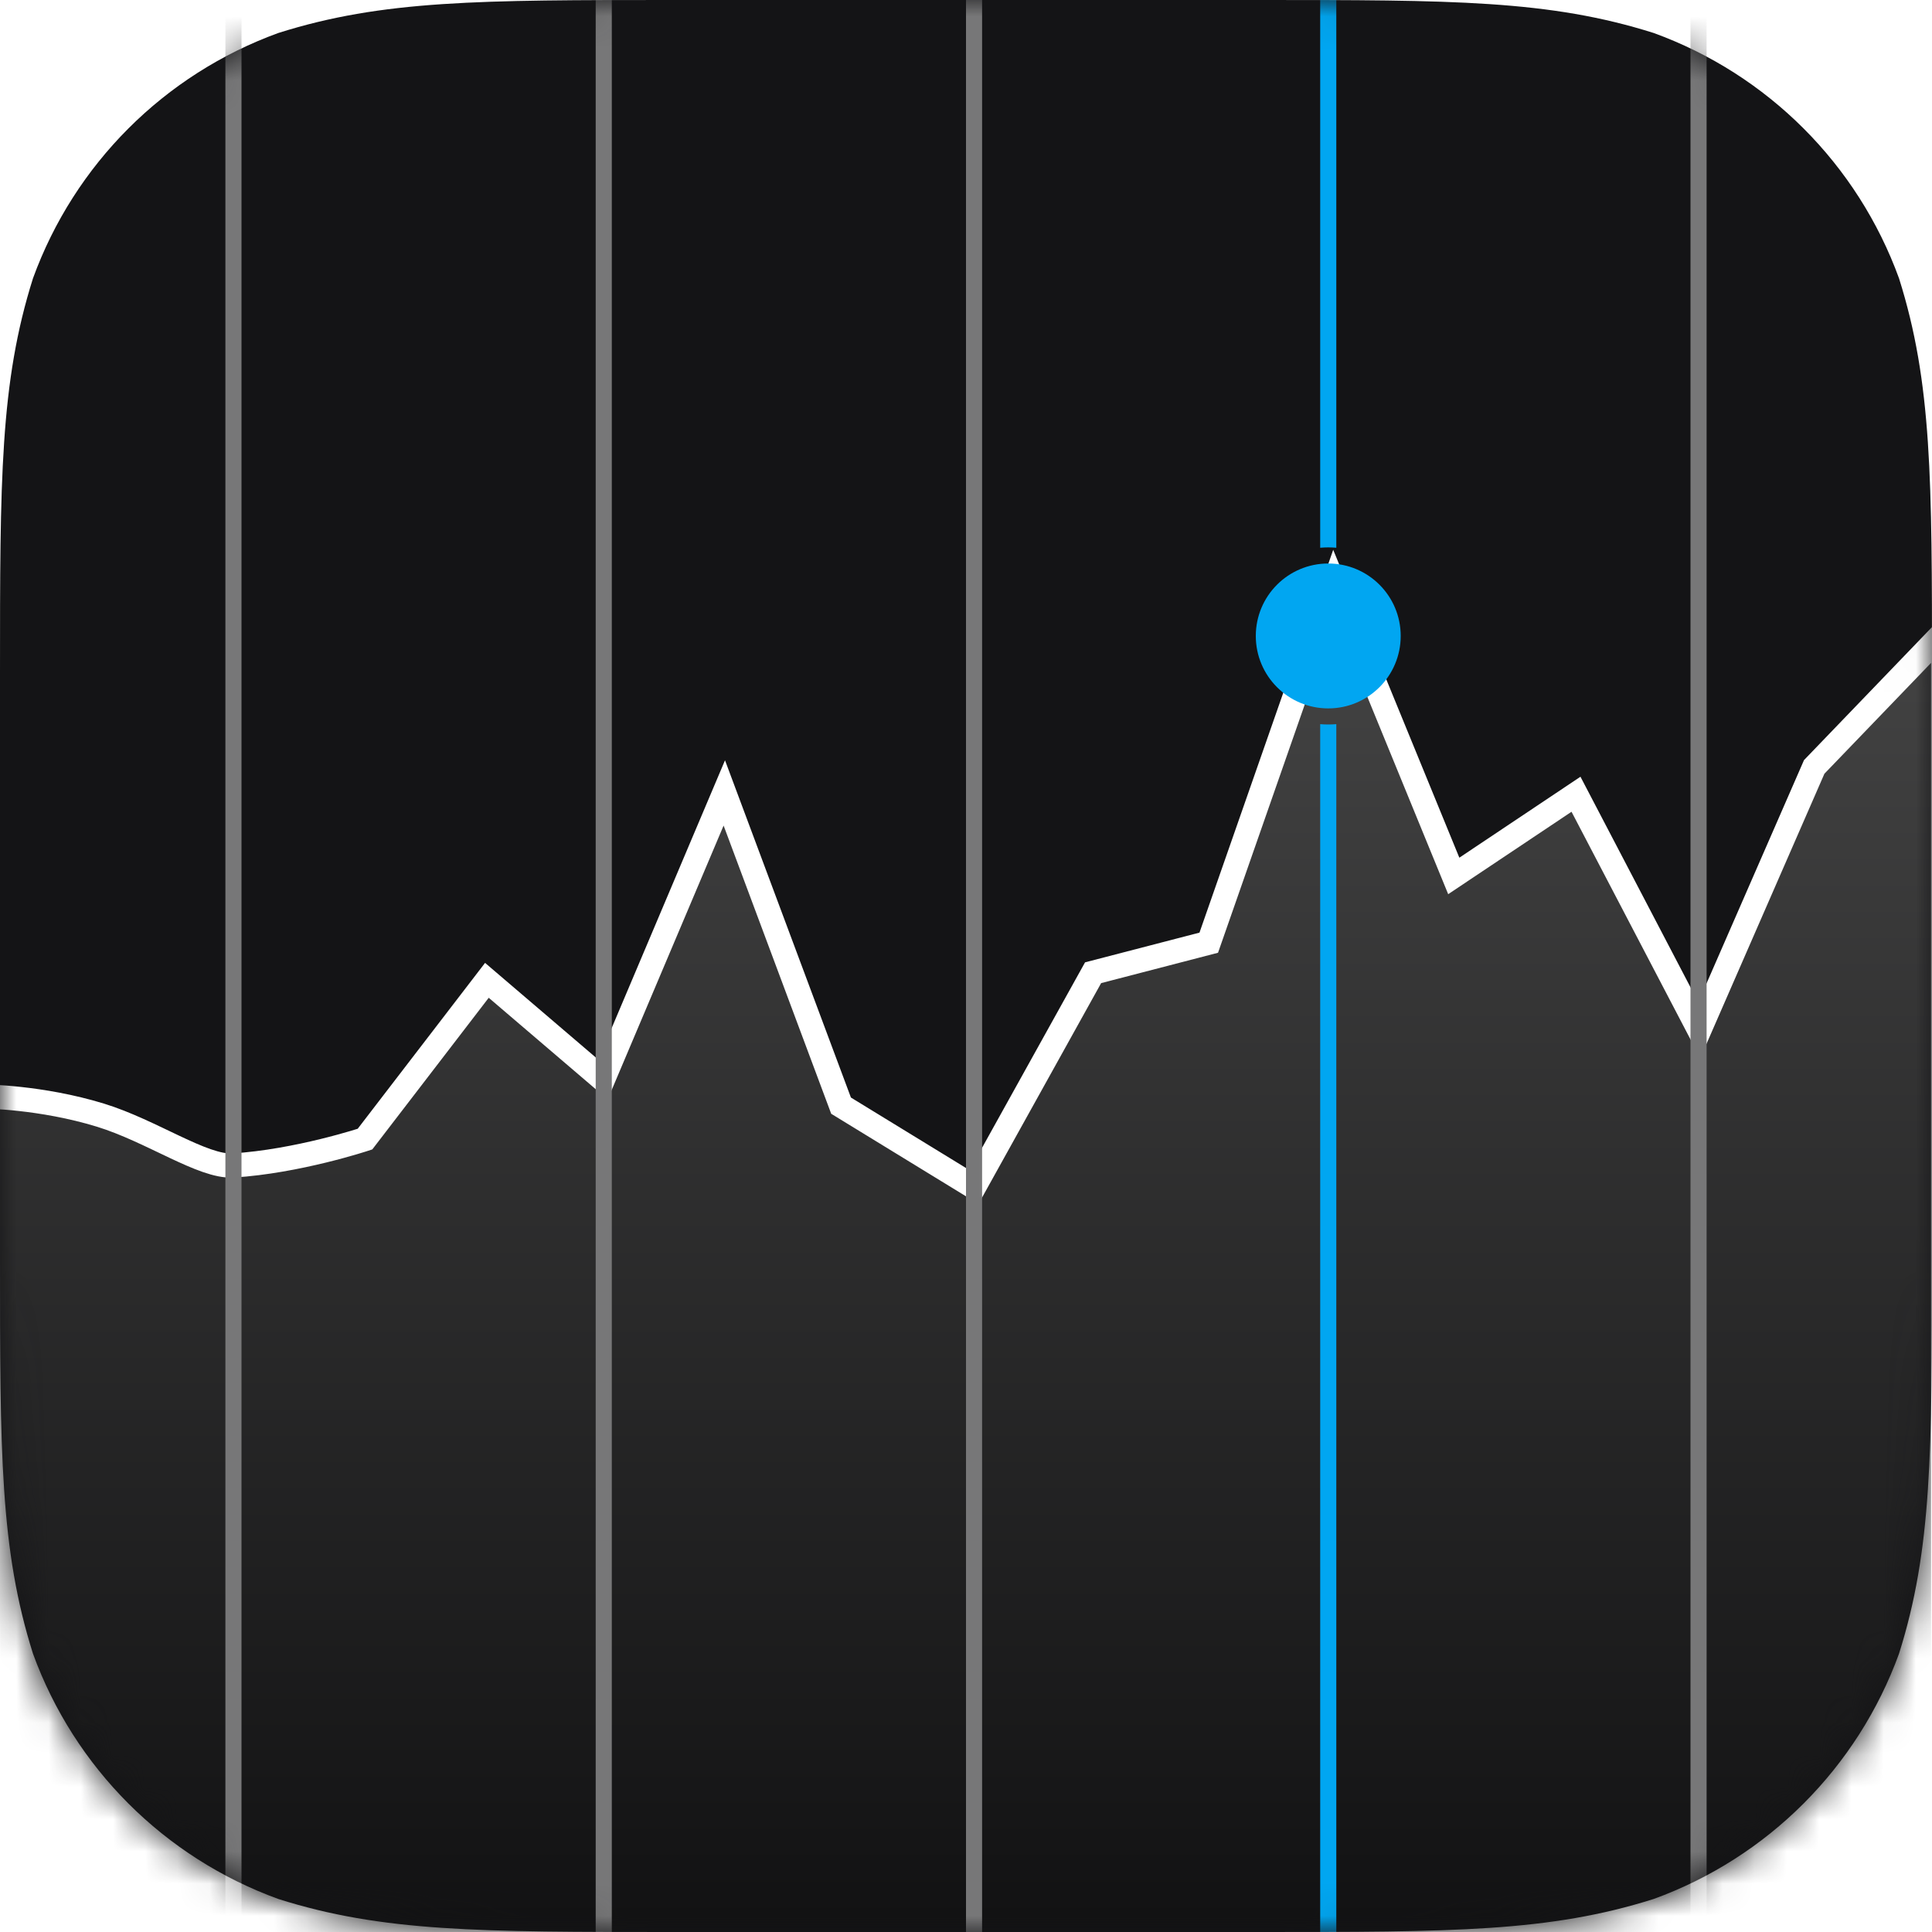 <svg width="60" height="60" viewBox="0 0 60 60" fill="none" xmlns="http://www.w3.org/2000/svg">
<path fill-rule="evenodd" clip-rule="evenodd" d="M39.081 0C45.105 0 48.116 0 51.358 1.025C54.898 2.313 57.687 5.101 58.975 8.642C60 11.883 60 14.896 60 20.919V39.081C60 45.105 60 48.116 58.975 51.358C57.687 54.898 54.898 57.687 51.358 58.974C48.116 60 45.105 60 39.081 60H20.919C14.895 60 11.883 60 8.642 58.974C5.101 57.687 2.313 54.898 1.025 51.358C0 48.116 0 45.105 0 39.081V20.919C0 14.896 0 11.883 1.025 8.642C2.313 5.101 5.101 2.313 8.642 1.025C11.883 0 14.895 0 20.919 0H39.081Z" fill="#141416"/>
<mask id="mask0_119_2868" style="mask-type:alpha" maskUnits="userSpaceOnUse" x="0" y="0" width="60" height="60">
<path fill-rule="evenodd" clip-rule="evenodd" d="M39.081 0C45.105 0 48.116 0 51.358 1.025C54.898 2.313 57.687 5.101 58.975 8.642C60 11.883 60 14.896 60 20.919V39.081C60 45.105 60 48.116 58.975 51.358C57.687 54.898 54.898 57.687 51.358 58.974C48.116 60 45.105 60 39.081 60H20.919C14.895 60 11.883 60 8.642 58.974C5.101 57.687 2.313 54.898 1.025 51.358C0 48.116 0 45.105 0 39.081V20.919C0 14.896 0 11.883 1.025 8.642C2.313 5.101 5.101 2.313 8.642 1.025C11.883 0 14.895 0 20.919 0H39.081Z" fill="white"/>
</mask>
<g mask="url(#mask0_119_2868)">
<path fill-rule="evenodd" clip-rule="evenodd" d="M-0.485 34.054C-0.485 34.054 1.272 34.065 3.119 34.632C4.708 35.12 6.301 36.252 7.234 36.195C9.251 36.07 11.335 35.376 11.335 35.376L15.121 30.445L18.727 33.526L22.494 24.625L26.12 34.337L30.25 36.866L33.947 30.209L37.539 29.276L41.432 18.132L45.148 27.203L48.944 24.666L52.773 31.994L56.342 23.817L60.346 19.656V60.479H-0.305L-0.485 34.054Z" fill="url(#paint0_linear_119_2868)" stroke="white" stroke-width="0.75"/>
<g filter="url(#filter0_d_119_2868)">
<path fill-rule="evenodd" clip-rule="evenodd" d="M41 -1.5H41.5V16.011C41.418 16.004 41.334 16 41.25 16C41.166 16 41.082 16.004 41 16.011V-1.5ZM41.25 21.5C41.334 21.5 41.418 21.496 41.5 21.489V63H41V21.489C41.082 21.496 41.166 21.5 41.25 21.5ZM43.5 18.75C43.5 19.993 42.493 21 41.25 21C40.007 21 39 19.993 39 18.75C39 17.507 40.007 16.5 41.25 16.5C42.493 16.5 43.5 17.507 43.5 18.75Z" fill="#01A6F1"/>
</g>
<path fill-rule="evenodd" clip-rule="evenodd" d="M7.5 -1.5H7V63H7.5V-1.5ZM19 -1.5H18.5V63H19V-1.5ZM30 -1.5H30.5V63H30V-1.5ZM53 -1.5H52.5V63H53V-1.5Z" fill="#777778"/>
</g>
<defs>
<filter id="filter0_d_119_2868" x="39" y="-1.5" width="4.5" height="65.5" filterUnits="userSpaceOnUse" color-interpolation-filters="sRGB">
<feFlood flood-opacity="0" result="BackgroundImageFix"/>
<feColorMatrix in="SourceAlpha" type="matrix" values="0 0 0 0 0 0 0 0 0 0 0 0 0 0 0 0 0 0 127 0" result="hardAlpha"/>
<feOffset dy="1"/>
<feColorMatrix type="matrix" values="0 0 0 0 0 0 0 0 0 0 0 0 0 0 0 0 0 0 0.5 0"/>
<feBlend mode="normal" in2="BackgroundImageFix" result="effect1_dropShadow_119_2868"/>
<feBlend mode="normal" in="SourceGraphic" in2="effect1_dropShadow_119_2868" result="shape"/>
</filter>
<linearGradient id="paint0_linear_119_2868" x1="-0.485" y1="18.132" x2="-0.485" y2="60.479" gradientUnits="userSpaceOnUse">
<stop stop-color="#454545"/>
<stop offset="1" stop-color="#111112"/>
</linearGradient>
</defs>
</svg>

